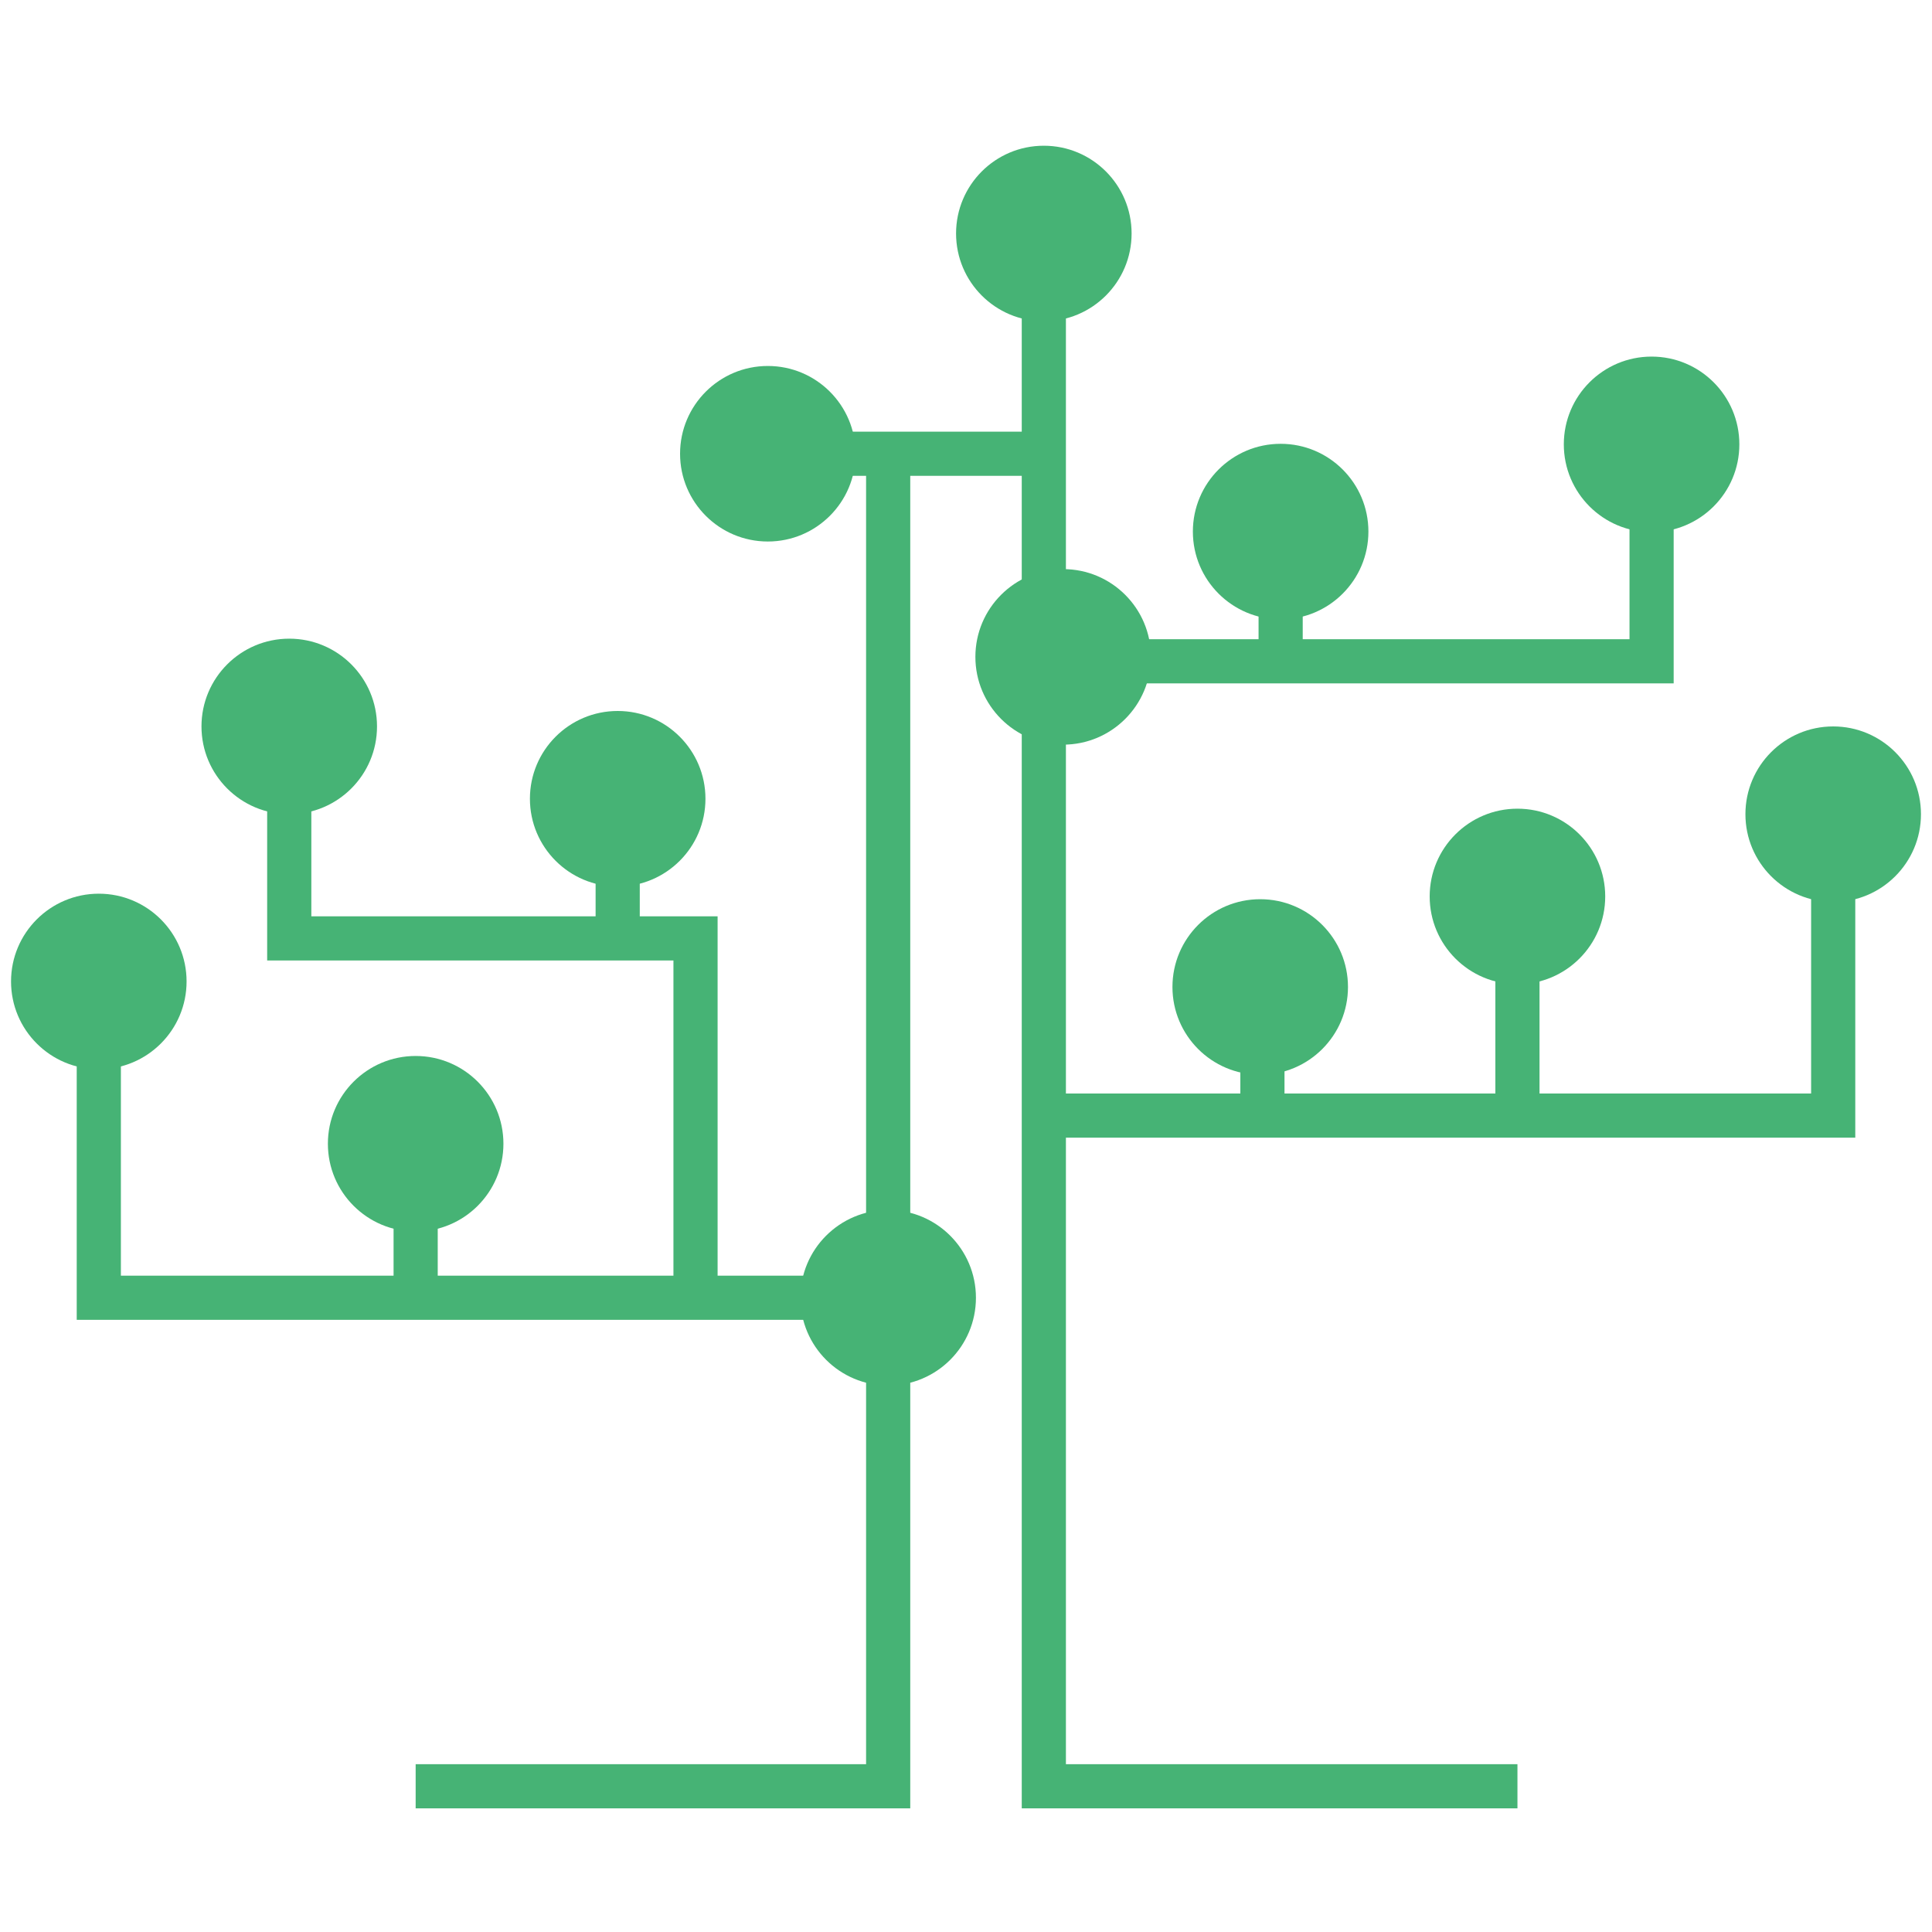 <?xml version="1.0" encoding="utf-8"?>
<!-- Generator: Adobe Illustrator 18.1.1, SVG Export Plug-In . SVG Version: 6.00 Build 0)  -->
<svg version="1.1" id="Layer_1" xmlns="http://www.w3.org/2000/svg" xmlns:xlink="http://www.w3.org/1999/xlink" x="0px" y="0px"
	 viewBox="0 0 350 350" enable-background="new 0 0 350 350" xml:space="preserve">
<g>
	<polyline fill="none" stroke="#46B375" stroke-width="8" stroke-miterlimit="10" points="299.2,86.9 299.2,119.8 189.1,119.8 	"/>
	<g>
		<polyline fill="none" stroke="#46B375" stroke-width="8" stroke-miterlimit="10" points="274.9,323.6 189.1,323.6 189.1,53.2 		
			"/>
		<polyline fill="none" stroke="#46B375" stroke-width="8" stroke-miterlimit="10" points="160.9,81.4 160.9,323.6 75.3,323.6 		"/>
		<line fill="none" stroke="#46B375" stroke-width="8" stroke-miterlimit="10" x1="274.9" y1="202.1" x2="274.9" y2="170"/>
		<line fill="none" stroke="#46B375" stroke-width="8" stroke-miterlimit="10" x1="75.3" y1="235.1" x2="75.3" y2="207.6"/>
		<polyline fill="none" stroke="#46B375" stroke-width="8" stroke-miterlimit="10" points="332.1,153.2 332.1,202.1 189.1,202.1 		
			"/>
		<polyline fill="none" stroke="#46B375" stroke-width="8" stroke-miterlimit="10" points="17.9,179.4 17.9,235.1 160.9,235.1 		"/>
		<line fill="none" stroke="#46B375" stroke-width="8" stroke-miterlimit="10" x1="189.1" y1="82.2" x2="150.3" y2="82.2"/>
		<line fill="none" stroke="#46B375" stroke-width="8" stroke-miterlimit="10" x1="111.9" y1="151.2" x2="111.9" y2="170"/>
		<polyline fill="none" stroke="#46B375" stroke-width="8" stroke-miterlimit="10" points="52.4,136.3 52.4,170 126,170 126,235.1 
					"/>
		<line fill="none" stroke="#46B375" stroke-width="8" stroke-miterlimit="10" x1="232" y1="101.1" x2="232" y2="119"/>
		<line fill="none" stroke="#46B375" stroke-width="8" stroke-miterlimit="10" x1="228.7" y1="202.1" x2="228.7" y2="187.8"/>
	</g>
</g>
<g>
	<circle fill="#46B375" cx="17.9" cy="177.8" r="15.9"/>
	<circle fill="#46B375" cx="75.3" cy="207.2" r="15.9"/>
	<circle fill="#46B375" cx="52.4" cy="131.6" r="15.9"/>
	<circle fill="#46B375" cx="111.9" cy="144.7" r="15.9"/>
	<circle fill="#46B375" cx="189.1" cy="42.3" r="15.9"/>
	<circle fill="#46B375" cx="139.1" cy="82.2" r="15.9"/>
	<circle fill="#46B375" cx="232" cy="96.3" r="15.9"/>
	<circle fill="#46B375" cx="299.2" cy="80.5" r="15.9"/>
	<circle fill="#46B375" cx="228.3" cy="178.8" r="15.9"/>
	<circle fill="#46B375" cx="274.9" cy="162.4" r="15.9"/>
	<circle fill="#46B375" cx="332.1" cy="147.5" r="15.9"/>
	<circle fill="#46B375" cx="160.9" cy="235.1" r="15.9"/>
	<circle fill="#46B375" cx="192.6" cy="119" r="15.9"/>
</g>
</svg>
